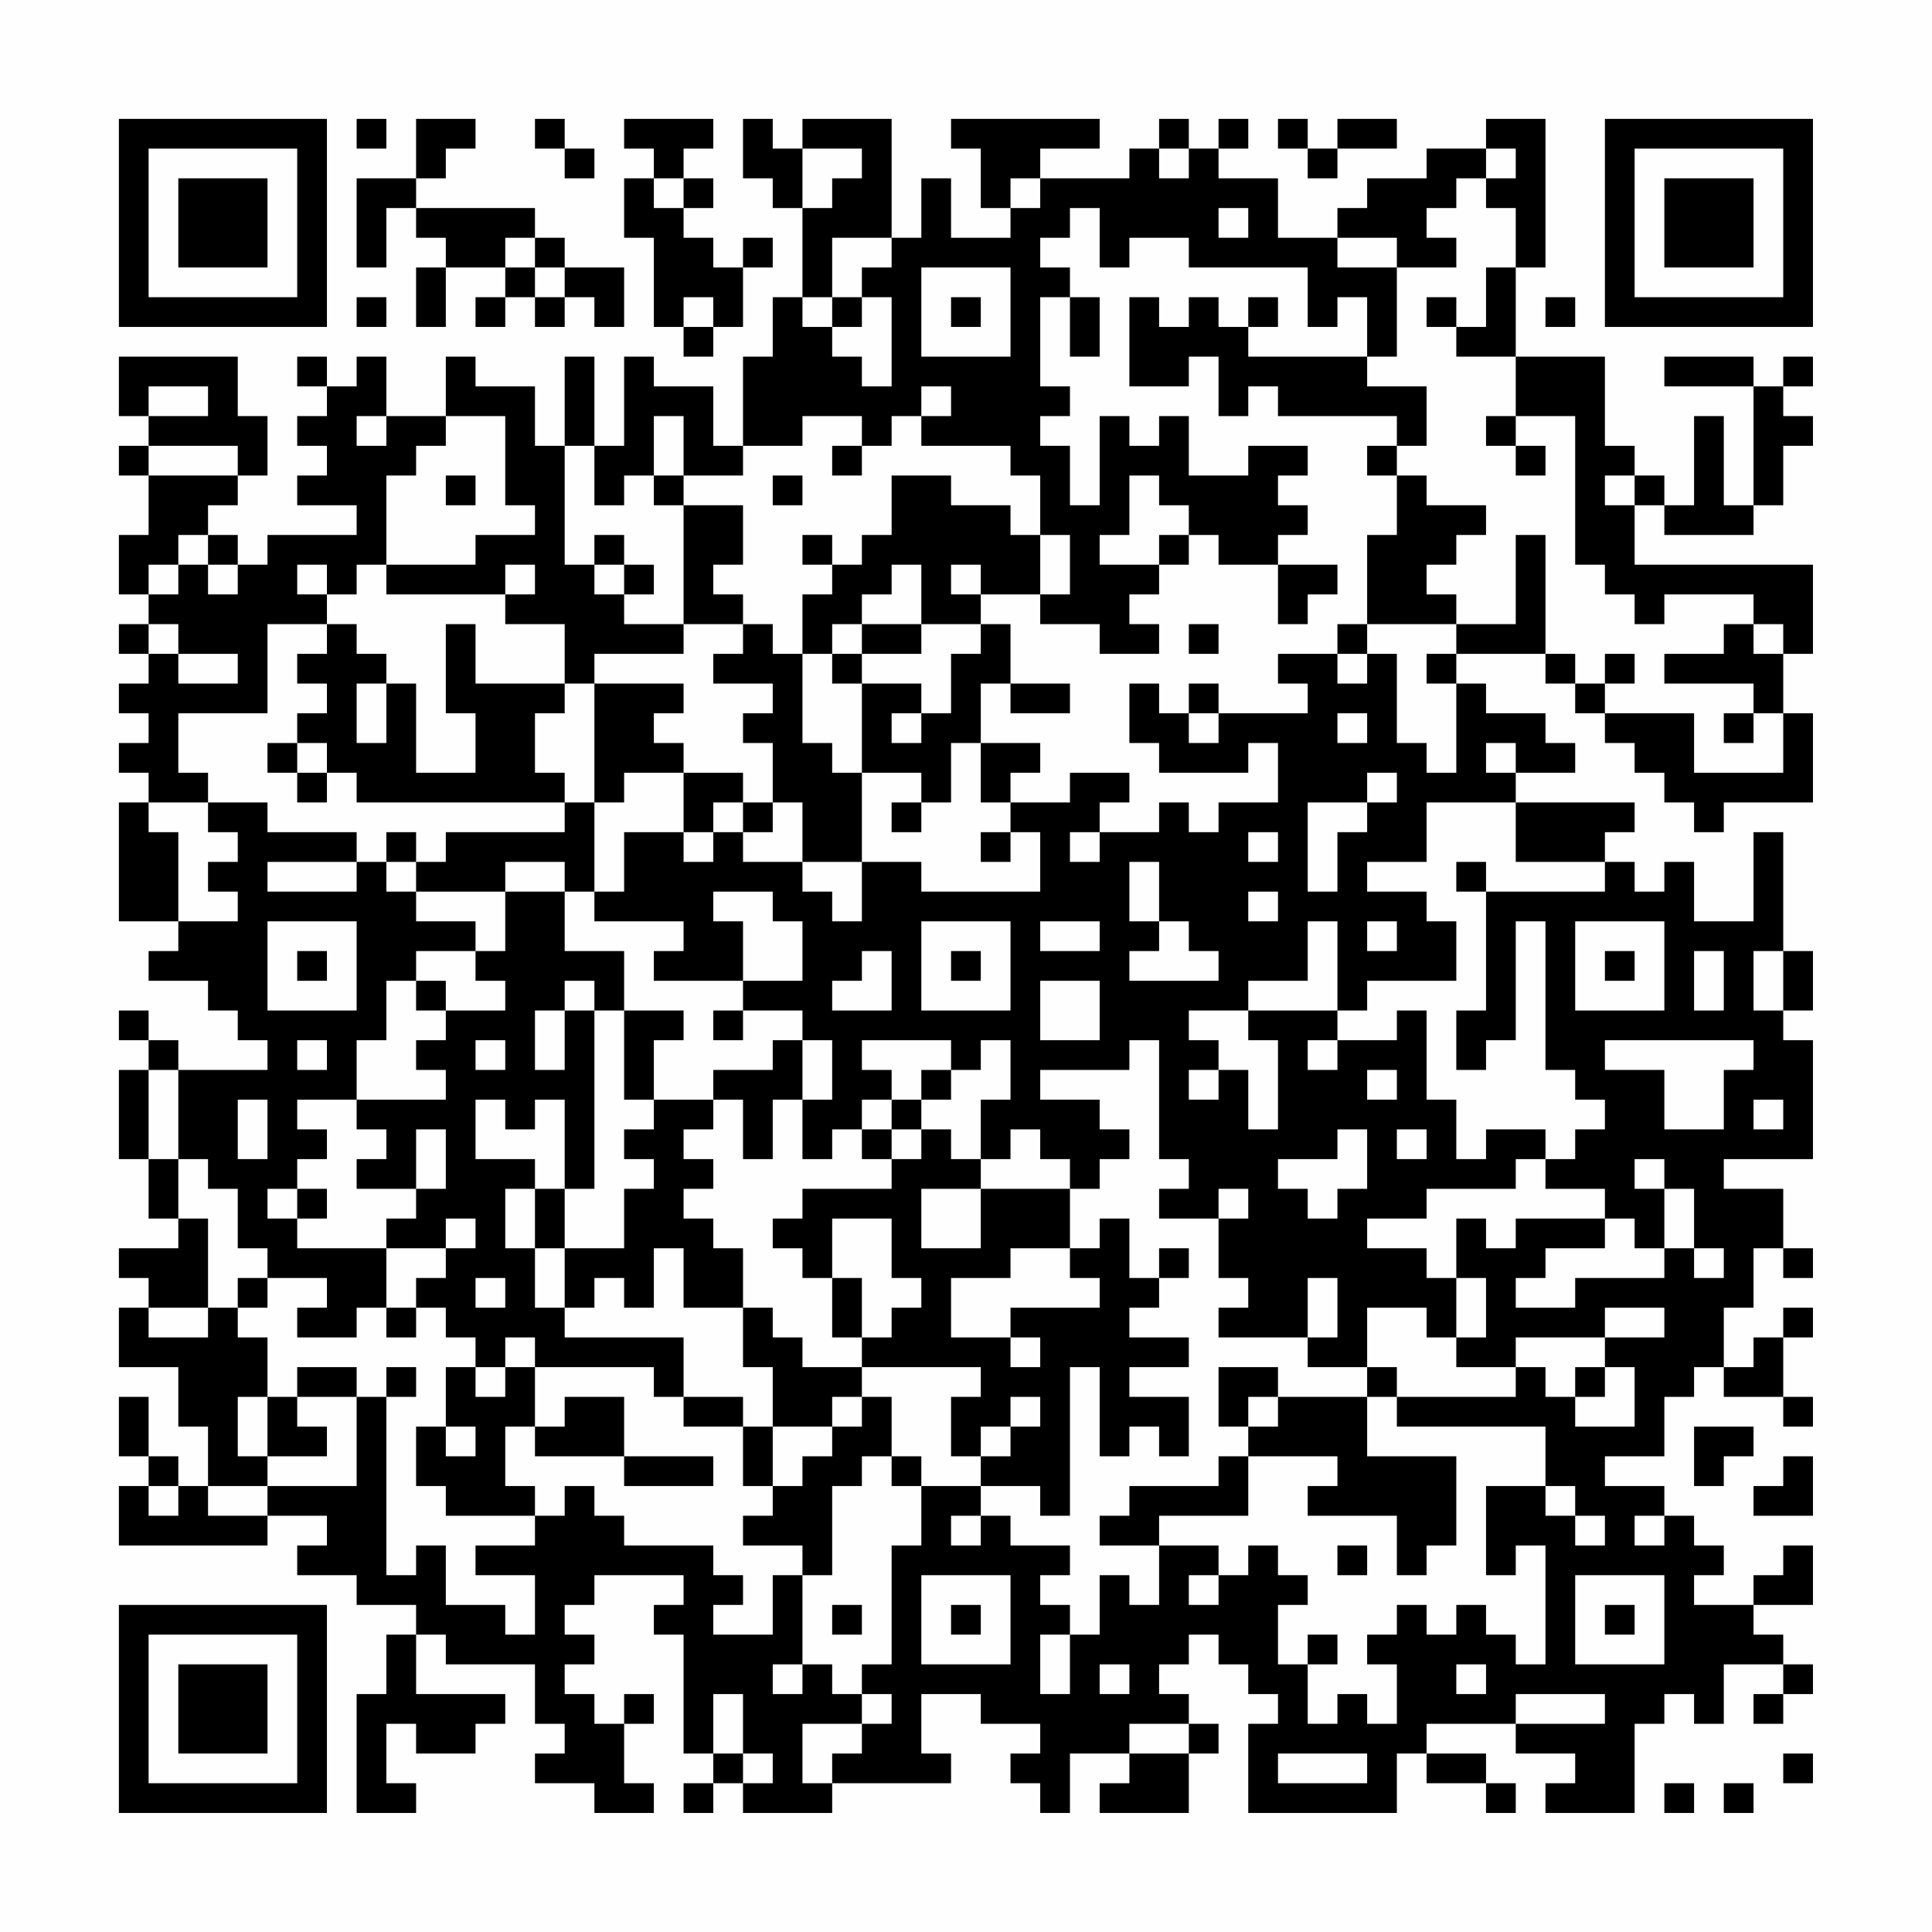 <?xml version="1.0" encoding="UTF-8"?>
<svg xmlns="http://www.w3.org/2000/svg" version="1.1" width="300" height="300" viewBox="0 0 300 300"><rect x="0" y="0" width="300" height="300" fill="#fefefe"/><g transform="scale(4.615)"><g transform="translate(4,4)"><path fill-rule="evenodd" d="M8 0L8 1L9 1L9 0ZM10 0L10 2L8 2L8 5L9 5L9 3L10 3L10 4L11 4L11 5L10 5L10 7L11 7L11 5L13 5L13 6L12 6L12 7L13 7L13 6L14 6L14 7L15 7L15 6L16 6L16 7L17 7L17 5L15 5L15 4L14 4L14 3L10 3L10 2L11 2L11 1L12 1L12 0ZM14 0L14 1L15 1L15 2L16 2L16 1L15 1L15 0ZM17 0L17 1L18 1L18 2L17 2L17 4L18 4L18 7L19 7L19 8L20 8L20 7L21 7L21 5L22 5L22 4L21 4L21 5L20 5L20 4L19 4L19 3L20 3L20 2L19 2L19 1L20 1L20 0ZM21 0L21 2L22 2L22 3L23 3L23 6L22 6L22 8L21 8L21 11L20 11L20 9L18 9L18 8L17 8L17 11L16 11L16 8L15 8L15 11L14 11L14 9L12 9L12 8L11 8L11 10L9 10L9 8L8 8L8 9L7 9L7 8L6 8L6 9L7 9L7 10L6 10L6 11L7 11L7 12L6 12L6 13L8 13L8 14L5 14L5 15L4 15L4 14L3 14L3 13L4 13L4 12L5 12L5 10L4 10L4 8L0 8L0 10L1 10L1 11L0 11L0 12L1 12L1 14L0 14L0 16L1 16L1 17L0 17L0 18L1 18L1 19L0 19L0 20L1 20L1 21L0 21L0 22L1 22L1 23L0 23L0 27L2 27L2 28L1 28L1 29L3 29L3 30L4 30L4 31L5 31L5 32L2 32L2 31L1 31L1 30L0 30L0 31L1 31L1 32L0 32L0 35L1 35L1 37L2 37L2 38L0 38L0 39L1 39L1 40L0 40L0 42L2 42L2 44L3 44L3 46L2 46L2 45L1 45L1 43L0 43L0 45L1 45L1 46L0 46L0 48L5 48L5 47L7 47L7 48L6 48L6 49L8 49L8 50L10 50L10 51L9 51L9 53L8 53L8 57L10 57L10 56L9 56L9 54L10 54L10 55L12 55L12 54L13 54L13 53L10 53L10 51L11 51L11 52L14 52L14 54L15 54L15 55L14 55L14 56L16 56L16 57L18 57L18 56L17 56L17 54L18 54L18 53L17 53L17 54L16 54L16 53L15 53L15 52L16 52L16 51L15 51L15 50L16 50L16 49L19 49L19 50L18 50L18 51L19 51L19 55L20 55L20 56L19 56L19 57L20 57L20 56L21 56L21 57L24 57L24 56L28 56L28 55L27 55L27 53L29 53L29 54L31 54L31 55L30 55L30 56L31 56L31 57L32 57L32 55L34 55L34 56L33 56L33 57L36 57L36 55L37 55L37 54L36 54L36 53L35 53L35 52L36 52L36 51L37 51L37 52L38 52L38 53L39 53L39 54L38 54L38 57L43 57L43 55L44 55L44 56L46 56L46 57L47 57L47 56L46 56L46 55L44 55L44 54L47 54L47 55L49 55L49 56L48 56L48 57L51 57L51 54L52 54L52 53L53 53L53 54L54 54L54 52L56 52L56 53L55 53L55 54L56 54L56 53L57 53L57 52L56 52L56 51L55 51L55 50L57 50L57 48L56 48L56 49L55 49L55 50L53 50L53 49L54 49L54 48L53 48L53 47L52 47L52 46L50 46L50 45L52 45L52 43L53 43L53 42L54 42L54 43L56 43L56 44L57 44L57 43L56 43L56 41L57 41L57 40L56 40L56 41L55 41L55 42L54 42L54 40L55 40L55 38L56 38L56 39L57 39L57 38L56 38L56 36L54 36L54 35L57 35L57 31L56 31L56 30L57 30L57 28L56 28L56 24L55 24L55 27L53 27L53 25L52 25L52 26L51 26L51 25L50 25L50 24L51 24L51 23L47 23L47 22L49 22L49 21L48 21L48 20L46 20L46 19L45 19L45 18L48 18L48 19L49 19L49 20L50 20L50 21L51 21L51 22L52 22L52 23L53 23L53 24L54 24L54 23L57 23L57 20L56 20L56 18L57 18L57 15L51 15L51 13L52 13L52 14L55 14L55 13L56 13L56 11L57 11L57 10L56 10L56 9L57 9L57 8L56 8L56 9L55 9L55 8L52 8L52 9L55 9L55 13L54 13L54 10L53 10L53 13L52 13L52 12L51 12L51 11L50 11L50 8L47 8L47 5L48 5L48 0L46 0L46 1L44 1L44 2L42 2L42 3L41 3L41 4L39 4L39 2L37 2L37 1L38 1L38 0L37 0L37 1L36 1L36 0L35 0L35 1L34 1L34 2L31 2L31 1L33 1L33 0L28 0L28 1L29 1L29 3L30 3L30 4L28 4L28 2L27 2L27 4L26 4L26 0L23 0L23 1L22 1L22 0ZM39 0L39 1L40 1L40 2L41 2L41 1L43 1L43 0L41 0L41 1L40 1L40 0ZM23 1L23 3L24 3L24 2L25 2L25 1ZM35 1L35 2L36 2L36 1ZM46 1L46 2L45 2L45 3L44 3L44 4L45 4L45 5L43 5L43 4L41 4L41 5L43 5L43 8L42 8L42 6L41 6L41 7L40 7L40 5L36 5L36 4L34 4L34 5L33 5L33 3L32 3L32 4L31 4L31 5L32 5L32 6L31 6L31 9L32 9L32 10L31 10L31 11L32 11L32 13L33 13L33 10L34 10L34 11L35 11L35 10L36 10L36 12L38 12L38 11L40 11L40 12L39 12L39 13L40 13L40 14L39 14L39 15L37 15L37 14L36 14L36 13L35 13L35 12L34 12L34 14L33 14L33 15L35 15L35 16L34 16L34 17L35 17L35 18L33 18L33 17L31 17L31 16L32 16L32 14L31 14L31 12L30 12L30 11L27 11L27 10L28 10L28 9L27 9L27 10L26 10L26 11L25 11L25 10L23 10L23 11L21 11L21 12L19 12L19 10L18 10L18 12L17 12L17 13L16 13L16 11L15 11L15 15L16 15L16 16L17 16L17 17L19 17L19 18L16 18L16 19L15 19L15 17L13 17L13 16L14 16L14 15L13 15L13 16L9 16L9 15L12 15L12 14L14 14L14 13L13 13L13 10L11 10L11 11L10 11L10 12L9 12L9 15L8 15L8 16L7 16L7 15L6 15L6 16L7 16L7 17L5 17L5 20L2 20L2 22L3 22L3 23L1 23L1 24L2 24L2 27L4 27L4 26L3 26L3 25L4 25L4 24L3 24L3 23L5 23L5 24L8 24L8 25L5 25L5 26L8 26L8 25L9 25L9 26L10 26L10 27L12 27L12 28L10 28L10 29L9 29L9 31L8 31L8 33L6 33L6 34L7 34L7 35L6 35L6 36L5 36L5 37L6 37L6 38L9 38L9 40L8 40L8 41L6 41L6 40L7 40L7 39L5 39L5 38L4 38L4 36L3 36L3 35L2 35L2 32L1 32L1 35L2 35L2 37L3 37L3 40L1 40L1 41L3 41L3 40L4 40L4 41L5 41L5 43L4 43L4 45L5 45L5 46L3 46L3 47L5 47L5 46L8 46L8 43L9 43L9 49L10 49L10 48L11 48L11 50L13 50L13 51L14 51L14 49L12 49L12 48L14 48L14 47L15 47L15 46L16 46L16 47L17 47L17 48L20 48L20 49L21 49L21 50L20 50L20 51L22 51L22 49L23 49L23 52L22 52L22 53L23 53L23 52L24 52L24 53L25 53L25 54L23 54L23 56L24 56L24 55L25 55L25 54L26 54L26 53L25 53L25 52L26 52L26 48L27 48L27 46L29 46L29 47L28 47L28 48L29 48L29 47L30 47L30 48L32 48L32 49L31 49L31 50L32 50L32 51L31 51L31 53L32 53L32 51L33 51L33 49L34 49L34 50L35 50L35 48L37 48L37 49L36 49L36 50L37 50L37 49L38 49L38 48L39 48L39 49L40 49L40 50L39 50L39 52L40 52L40 54L41 54L41 53L42 53L42 54L43 54L43 52L42 52L42 51L43 51L43 50L44 50L44 51L45 51L45 50L46 50L46 51L47 51L47 52L48 52L48 48L47 48L47 49L46 49L46 46L48 46L48 47L49 47L49 48L50 48L50 47L49 47L49 46L48 46L48 44L43 44L43 43L47 43L47 42L48 42L48 43L49 43L49 44L51 44L51 42L50 42L50 41L52 41L52 40L50 40L50 41L47 41L47 42L45 42L45 41L46 41L46 39L45 39L45 37L46 37L46 38L47 38L47 37L50 37L50 38L48 38L48 39L47 39L47 40L49 40L49 39L52 39L52 38L53 38L53 39L54 39L54 38L53 38L53 36L52 36L52 35L51 35L51 36L52 36L52 38L51 38L51 37L50 37L50 36L48 36L48 35L49 35L49 34L50 34L50 33L49 33L49 32L48 32L48 27L47 27L47 31L46 31L46 32L45 32L45 30L46 30L46 26L50 26L50 25L47 25L47 23L44 23L44 25L42 25L42 26L44 26L44 27L45 27L45 29L42 29L42 30L41 30L41 27L40 27L40 29L38 29L38 30L36 30L36 31L37 31L37 32L36 32L36 33L37 33L37 32L38 32L38 34L39 34L39 31L38 31L38 30L41 30L41 31L40 31L40 32L41 32L41 31L43 31L43 30L44 30L44 33L45 33L45 35L46 35L46 34L48 34L48 35L47 35L47 36L44 36L44 37L42 37L42 38L44 38L44 39L45 39L45 41L44 41L44 40L42 40L42 42L40 42L40 41L41 41L41 39L40 39L40 41L37 41L37 40L38 40L38 39L37 39L37 37L38 37L38 36L37 36L37 37L35 37L35 36L36 36L36 35L35 35L35 31L34 31L34 32L31 32L31 33L33 33L33 34L34 34L34 35L33 35L33 36L32 36L32 35L31 35L31 34L30 34L30 35L29 35L29 33L30 33L30 31L29 31L29 32L28 32L28 31L25 31L25 32L26 32L26 33L25 33L25 34L24 34L24 35L23 35L23 33L24 33L24 31L23 31L23 30L21 30L21 29L23 29L23 27L22 27L22 26L20 26L20 27L21 27L21 29L18 29L18 28L19 28L19 27L16 27L16 26L17 26L17 24L19 24L19 25L20 25L20 24L21 24L21 25L23 25L23 26L24 26L24 27L25 27L25 25L27 25L27 26L31 26L31 24L30 24L30 23L32 23L32 22L34 22L34 23L33 23L33 24L32 24L32 25L33 25L33 24L35 24L35 23L36 23L36 24L37 24L37 23L39 23L39 21L38 21L38 22L35 22L35 21L34 21L34 19L35 19L35 20L36 20L36 21L37 21L37 20L40 20L40 19L39 19L39 18L41 18L41 19L42 19L42 18L43 18L43 21L44 21L44 22L45 22L45 19L44 19L44 18L45 18L45 17L47 17L47 14L48 14L48 18L49 18L49 19L50 19L50 20L53 20L53 22L56 22L56 20L55 20L55 19L52 19L52 18L54 18L54 17L55 17L55 18L56 18L56 17L55 17L55 16L52 16L52 17L51 17L51 16L50 16L50 15L49 15L49 10L47 10L47 8L45 8L45 7L46 7L46 5L47 5L47 3L46 3L46 2L47 2L47 1ZM18 2L18 3L19 3L19 2ZM30 2L30 3L31 3L31 2ZM37 3L37 4L38 4L38 3ZM13 4L13 5L14 5L14 6L15 6L15 5L14 5L14 4ZM24 4L24 6L23 6L23 7L24 7L24 8L25 8L25 9L26 9L26 6L25 6L25 5L26 5L26 4ZM27 5L27 8L30 8L30 5ZM8 6L8 7L9 7L9 6ZM19 6L19 7L20 7L20 6ZM24 6L24 7L25 7L25 6ZM28 6L28 7L29 7L29 6ZM32 6L32 8L33 8L33 6ZM34 6L34 9L36 9L36 8L37 8L37 10L38 10L38 9L39 9L39 10L43 10L43 11L42 11L42 12L43 12L43 14L42 14L42 17L41 17L41 18L42 18L42 17L45 17L45 16L44 16L44 15L45 15L45 14L46 14L46 13L44 13L44 12L43 12L43 11L44 11L44 9L42 9L42 8L38 8L38 7L39 7L39 6L38 6L38 7L37 7L37 6L36 6L36 7L35 7L35 6ZM44 6L44 7L45 7L45 6ZM48 6L48 7L49 7L49 6ZM1 9L1 10L3 10L3 9ZM8 10L8 11L9 11L9 10ZM46 10L46 11L47 11L47 12L48 12L48 11L47 11L47 10ZM1 11L1 12L4 12L4 11ZM24 11L24 12L25 12L25 11ZM11 12L11 13L12 13L12 12ZM18 12L18 13L19 13L19 17L21 17L21 18L20 18L20 19L22 19L22 20L21 20L21 21L22 21L22 23L21 23L21 22L19 22L19 21L18 21L18 20L19 20L19 19L16 19L16 23L15 23L15 22L14 22L14 20L15 20L15 19L12 19L12 17L11 17L11 20L12 20L12 22L10 22L10 19L9 19L9 18L8 18L8 17L7 17L7 18L6 18L6 19L7 19L7 20L6 20L6 21L5 21L5 22L6 22L6 23L7 23L7 22L8 22L8 23L15 23L15 24L11 24L11 25L10 25L10 24L9 24L9 25L10 25L10 26L13 26L13 28L12 28L12 29L13 29L13 30L11 30L11 29L10 29L10 30L11 30L11 31L10 31L10 32L11 32L11 33L8 33L8 34L9 34L9 35L8 35L8 36L10 36L10 37L9 37L9 38L11 38L11 39L10 39L10 40L9 40L9 41L10 41L10 40L11 40L11 41L12 41L12 42L11 42L11 44L10 44L10 46L11 46L11 47L14 47L14 46L13 46L13 44L14 44L14 45L17 45L17 46L20 46L20 45L17 45L17 43L15 43L15 44L14 44L14 42L18 42L18 43L19 43L19 44L21 44L21 46L22 46L22 47L21 47L21 48L23 48L23 49L24 49L24 46L25 46L25 45L26 45L26 46L27 46L27 45L26 45L26 43L25 43L25 42L29 42L29 43L28 43L28 45L29 45L29 46L31 46L31 47L32 47L32 42L33 42L33 45L34 45L34 44L35 44L35 45L36 45L36 43L34 43L34 42L36 42L36 41L34 41L34 40L35 40L35 39L36 39L36 38L35 38L35 39L34 39L34 37L33 37L33 38L32 38L32 36L29 36L29 35L28 35L28 34L27 34L27 33L28 33L28 32L27 32L27 33L26 33L26 34L25 34L25 35L26 35L26 36L23 36L23 37L22 37L22 38L23 38L23 39L24 39L24 41L25 41L25 42L23 42L23 41L22 41L22 40L21 40L21 38L20 38L20 37L19 37L19 36L20 36L20 35L19 35L19 34L20 34L20 33L21 33L21 35L22 35L22 33L23 33L23 31L22 31L22 32L20 32L20 33L18 33L18 31L19 31L19 30L17 30L17 28L15 28L15 26L16 26L16 23L17 23L17 22L19 22L19 24L20 24L20 23L21 23L21 24L22 24L22 23L23 23L23 25L25 25L25 22L27 22L27 23L26 23L26 24L27 24L27 23L28 23L28 21L29 21L29 23L30 23L30 22L31 22L31 21L29 21L29 19L30 19L30 20L32 20L32 19L30 19L30 17L29 17L29 16L31 16L31 14L30 14L30 13L28 13L28 12L26 12L26 14L25 14L25 15L24 15L24 14L23 14L23 15L24 15L24 16L23 16L23 18L22 18L22 17L21 17L21 16L20 16L20 15L21 15L21 13L19 13L19 12ZM22 12L22 13L23 13L23 12ZM50 12L50 13L51 13L51 12ZM2 14L2 15L1 15L1 16L2 16L2 15L3 15L3 16L4 16L4 15L3 15L3 14ZM16 14L16 15L17 15L17 16L18 16L18 15L17 15L17 14ZM35 14L35 15L36 15L36 14ZM26 15L26 16L25 16L25 17L24 17L24 18L23 18L23 21L24 21L24 22L25 22L25 19L27 19L27 20L26 20L26 21L27 21L27 20L28 20L28 18L29 18L29 17L27 17L27 15ZM28 15L28 16L29 16L29 15ZM39 15L39 17L40 17L40 16L41 16L41 15ZM1 17L1 18L2 18L2 19L4 19L4 18L2 18L2 17ZM25 17L25 18L24 18L24 19L25 19L25 18L27 18L27 17ZM36 17L36 18L37 18L37 17ZM50 18L50 19L51 19L51 18ZM8 19L8 21L9 21L9 19ZM36 19L36 20L37 20L37 19ZM41 20L41 21L42 21L42 20ZM54 20L54 21L55 21L55 20ZM6 21L6 22L7 22L7 21ZM46 21L46 22L47 22L47 21ZM42 22L42 23L40 23L40 26L41 26L41 24L42 24L42 23L43 23L43 22ZM29 24L29 25L30 25L30 24ZM38 24L38 25L39 25L39 24ZM13 25L13 26L15 26L15 25ZM34 25L34 27L35 27L35 28L34 28L34 29L37 29L37 28L36 28L36 27L35 27L35 25ZM45 25L45 26L46 26L46 25ZM38 26L38 27L39 27L39 26ZM5 27L5 30L8 30L8 27ZM27 27L27 30L30 30L30 27ZM31 27L31 28L33 28L33 27ZM42 27L42 28L43 28L43 27ZM49 27L49 30L52 30L52 27ZM6 28L6 29L7 29L7 28ZM25 28L25 29L24 29L24 30L26 30L26 28ZM28 28L28 29L29 29L29 28ZM50 28L50 29L51 29L51 28ZM53 28L53 30L54 30L54 28ZM55 28L55 30L56 30L56 28ZM15 29L15 30L14 30L14 32L15 32L15 30L16 30L16 36L15 36L15 33L14 33L14 34L13 34L13 33L12 33L12 35L14 35L14 36L13 36L13 38L14 38L14 40L15 40L15 41L19 41L19 43L21 43L21 44L22 44L22 46L23 46L23 45L24 45L24 44L25 44L25 43L24 43L24 44L22 44L22 42L21 42L21 40L19 40L19 38L18 38L18 40L17 40L17 39L16 39L16 40L15 40L15 38L17 38L17 36L18 36L18 35L17 35L17 34L18 34L18 33L17 33L17 30L16 30L16 29ZM31 29L31 31L33 31L33 29ZM20 30L20 31L21 31L21 30ZM6 31L6 32L7 32L7 31ZM12 31L12 32L13 32L13 31ZM50 31L50 32L52 32L52 34L54 34L54 32L55 32L55 31ZM42 32L42 33L43 33L43 32ZM4 33L4 35L5 35L5 33ZM55 33L55 34L56 34L56 33ZM10 34L10 36L11 36L11 34ZM26 34L26 35L27 35L27 34ZM41 34L41 35L39 35L39 36L40 36L40 37L41 37L41 36L42 36L42 34ZM43 34L43 35L44 35L44 34ZM6 36L6 37L7 37L7 36ZM14 36L14 38L15 38L15 36ZM27 36L27 38L29 38L29 36ZM11 37L11 38L12 38L12 37ZM24 37L24 39L25 39L25 41L26 41L26 40L27 40L27 39L26 39L26 37ZM30 38L30 39L28 39L28 41L30 41L30 42L31 42L31 41L30 41L30 40L33 40L33 39L32 39L32 38ZM4 39L4 40L5 40L5 39ZM12 39L12 40L13 40L13 39ZM13 41L13 42L12 42L12 43L13 43L13 42L14 42L14 41ZM6 42L6 43L5 43L5 45L7 45L7 44L6 44L6 43L8 43L8 42ZM9 42L9 43L10 43L10 42ZM37 42L37 44L38 44L38 45L37 45L37 46L34 46L34 47L33 47L33 48L35 48L35 47L38 47L38 45L41 45L41 46L40 46L40 47L43 47L43 49L44 49L44 48L45 48L45 45L42 45L42 43L43 43L43 42L42 42L42 43L39 43L39 42ZM49 42L49 43L50 43L50 42ZM30 43L30 44L29 44L29 45L30 45L30 44L31 44L31 43ZM38 43L38 44L39 44L39 43ZM11 44L11 45L12 45L12 44ZM53 44L53 46L54 46L54 45L55 45L55 44ZM56 45L56 46L55 46L55 47L57 47L57 45ZM1 46L1 47L2 47L2 46ZM51 47L51 48L52 48L52 47ZM41 48L41 49L42 49L42 48ZM27 49L27 52L30 52L30 49ZM49 49L49 52L52 52L52 49ZM24 50L24 51L25 51L25 50ZM28 50L28 51L29 51L29 50ZM50 50L50 51L51 51L51 50ZM40 51L40 52L41 52L41 51ZM33 52L33 53L34 53L34 52ZM45 52L45 53L46 53L46 52ZM20 53L20 55L21 55L21 56L22 56L22 55L21 55L21 53ZM47 53L47 54L50 54L50 53ZM34 54L34 55L36 55L36 54ZM39 55L39 56L42 56L42 55ZM56 55L56 56L57 56L57 55ZM52 56L52 57L53 57L53 56ZM54 56L54 57L55 57L55 56ZM0 0L0 7L7 7L7 0ZM1 1L1 6L6 6L6 1ZM2 2L2 5L5 5L5 2ZM50 0L50 7L57 7L57 0ZM51 1L51 6L56 6L56 1ZM52 2L52 5L55 5L55 2ZM0 50L0 57L7 57L7 50ZM1 51L1 56L6 56L6 51ZM2 52L2 55L5 55L5 52Z" fill="#000000"/></g></g></svg>
